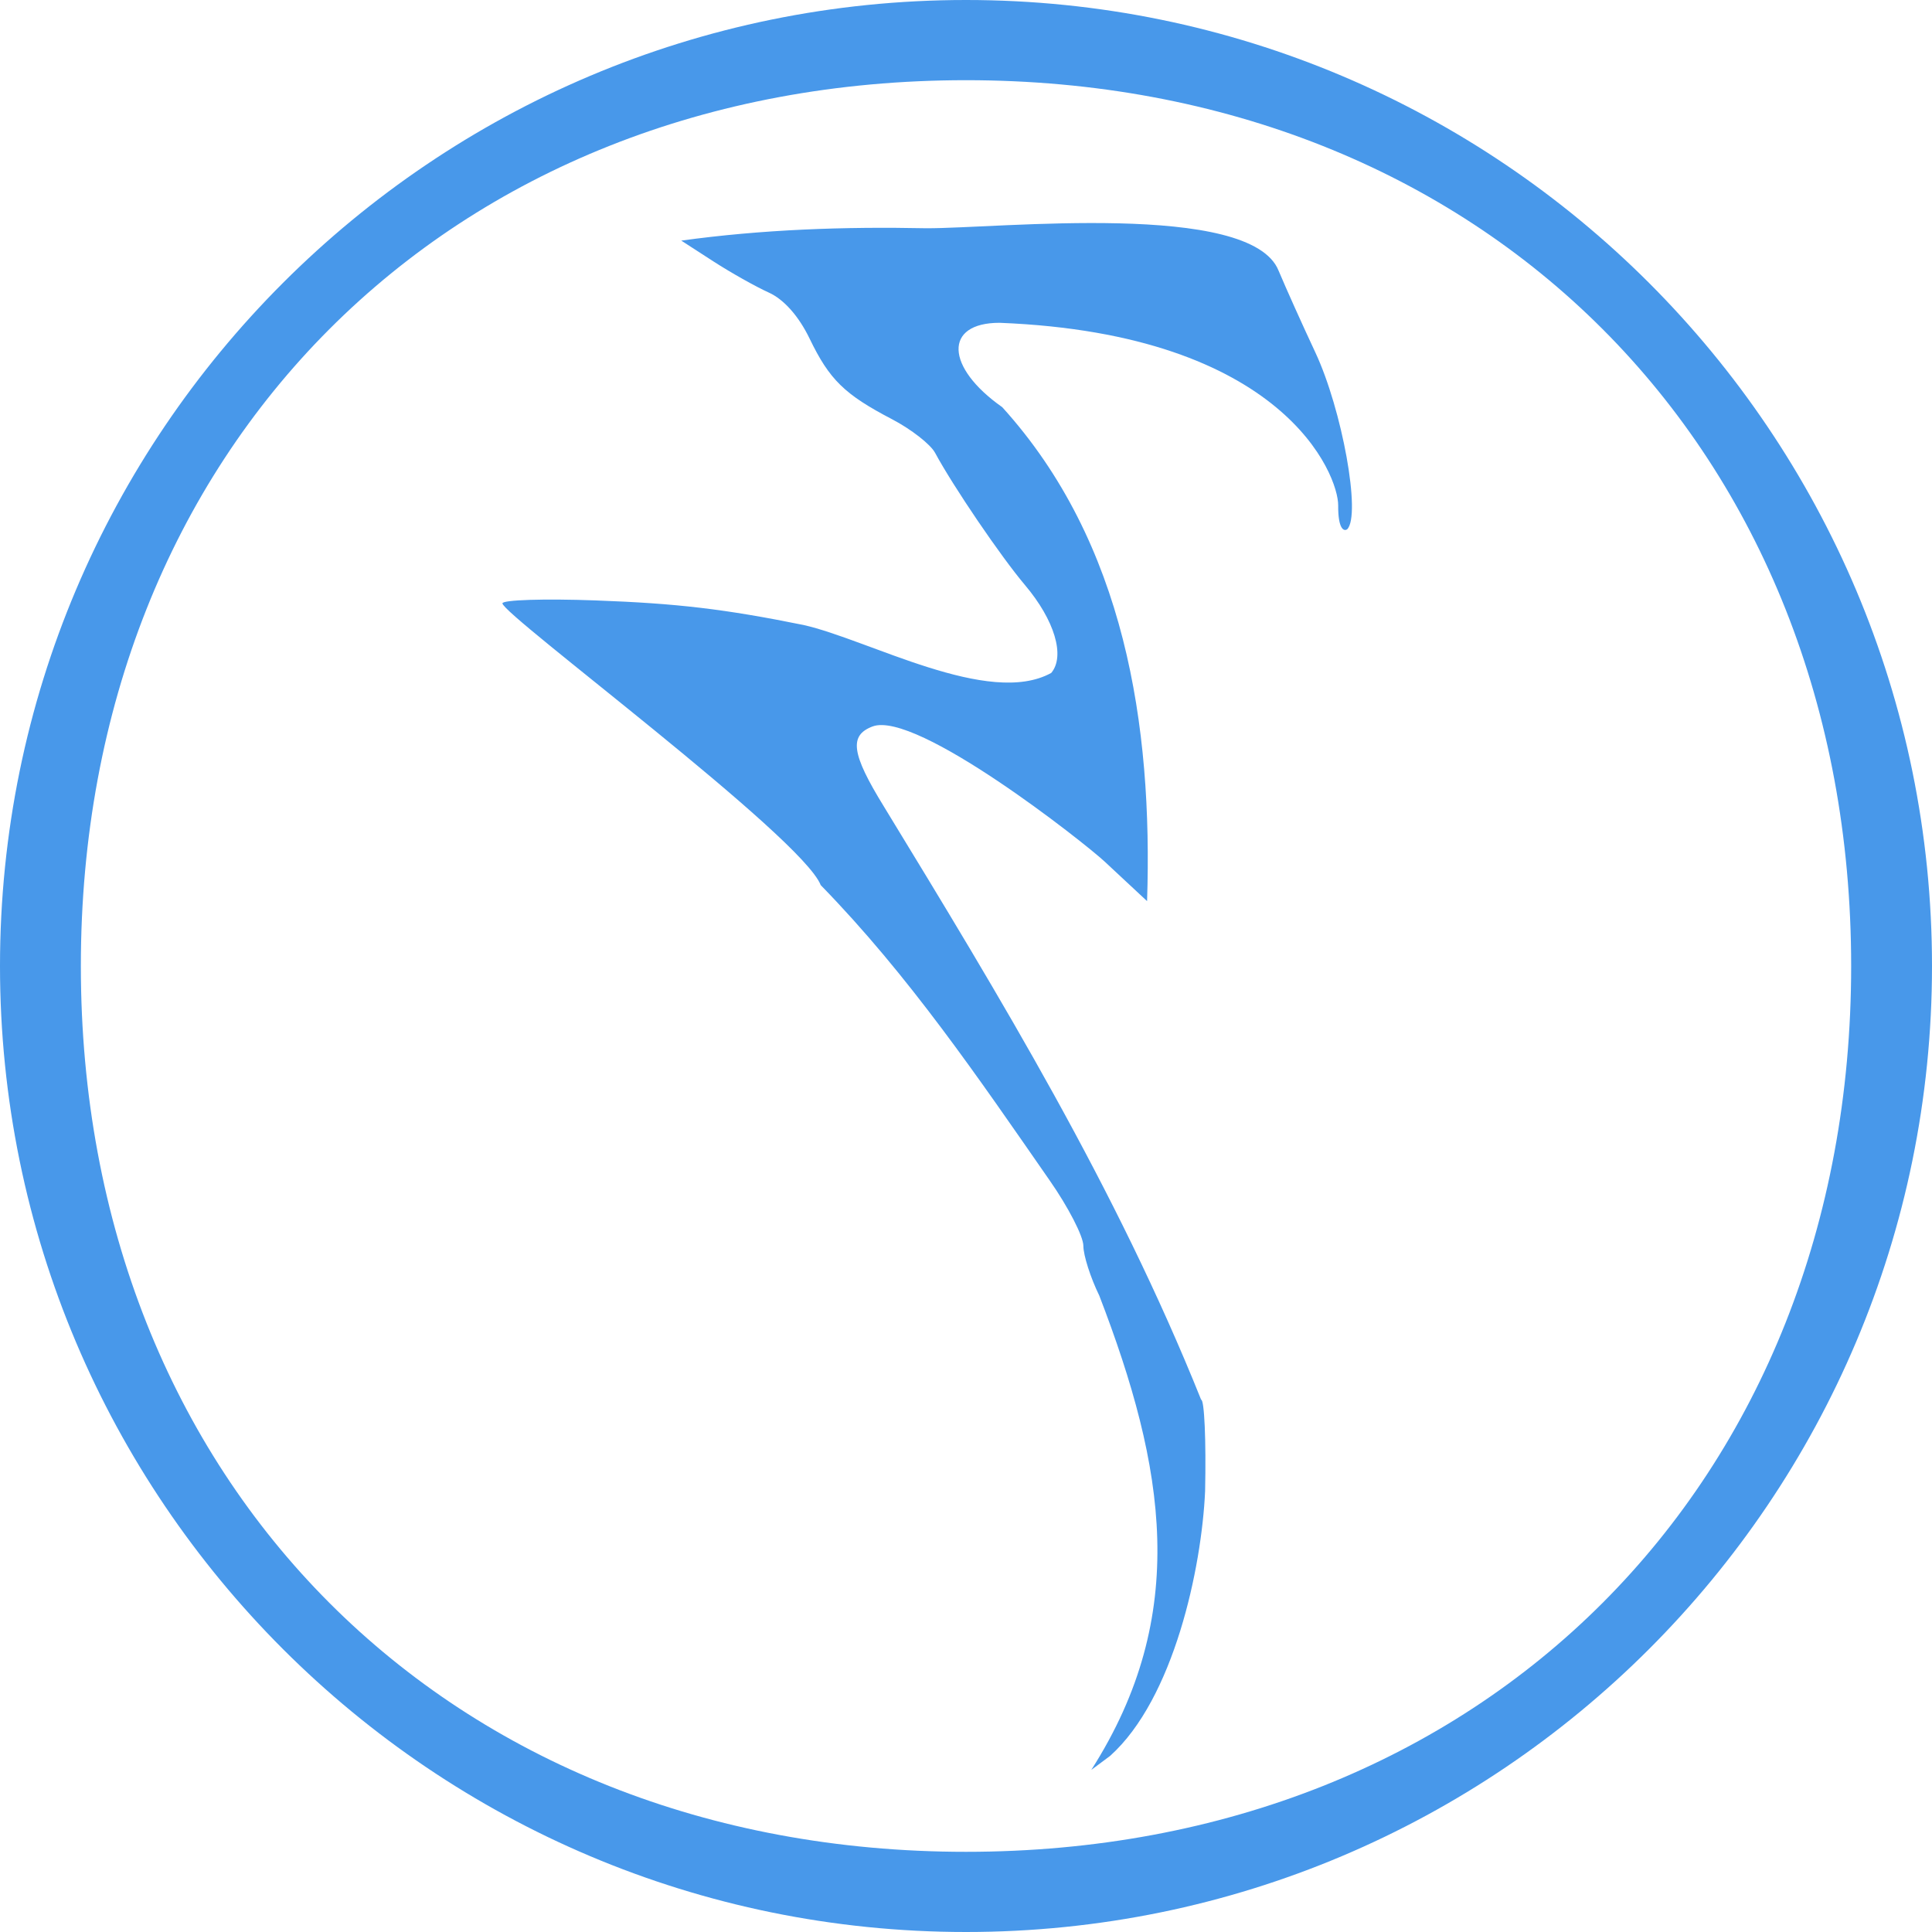 <?xml version="1.0" encoding="UTF-8" standalone="no"?>
<svg
   viewBox="0 0 512 512"
   version="1.1"
   id="svg1"
   sodipodi:docname="KWD_AIAF_SPEL_HolyLunar_Rune.svg"
   width="512"
   height="512"
   xml:space="preserve"
   inkscape:version="1.3 (0e150ed6c4, 2023-07-21)"
   xmlns:inkscape="http://www.inkscape.org/namespaces/inkscape"
   xmlns:sodipodi="http://sodipodi.sourceforge.net/DTD/sodipodi-0.dtd"
   xmlns="http://www.w3.org/2000/svg"
   xmlns:svg="http://www.w3.org/2000/svg"
   xmlns:bx="https://boxy-svg.com"><sodipodi:namedview
     id="namedview1"
     pagecolor="#ffffff"
     bordercolor="#000000"
     borderopacity="0.25"
     inkscape:showpageshadow="2"
     inkscape:pageopacity="0.0"
     inkscape:pagecheckerboard="0"
     inkscape:deskcolor="#d1d1d1"
     showgrid="true"
     inkscape:zoom="1.0000001"
     inkscape:cx="215.99999"
     inkscape:cy="196.49999"
     inkscape:window-width="1920"
     inkscape:window-height="1017"
     inkscape:window-x="1042"
     inkscape:window-y="276"
     inkscape:window-maximized="1"
     inkscape:current-layer="svg1"><inkscape:grid
       id="grid1"
       units="px"
       originx="0"
       originy="0"
       spacingx="1"
       spacingy="1"
       empcolor="#0099e5"
       empopacity="0.302"
       color="#0099e5"
       opacity="0.149"
       empspacing="5"
       dotted="false"
       gridanglex="30"
       gridanglez="30"
       visible="true" /></sodipodi:namedview><defs
     id="defs1"><inkscape:path-effect
       effect="fillet_chamfer"
       id="path-effect1"
       is_visible="true"
       lpeversion="1"
       nodesatellites_param="F,0,0,1,0,0,0,1 @ F,0,0,1,0,0,0,1 @ F,0,0,1,0,5,0,1 @ F,0,0,1,0,5,0,1"
       radius="0"
       unit="px"
       method="auto"
       mode="F"
       chamfer_steps="1"
       flexible="false"
       use_knot_distance="true"
       apply_no_radius="true"
       apply_with_radius="true"
       only_selected="false"
       hide_knots="false" /><bx:grid
       x="0"
       y="0"
       width="512"
       height="512" /><bx:grid
       x="0"
       y="0"
       width="512"
       height="512" /><bx:grid
       x="0"
       y="0"
       width="100"
       height="100" /><bx:grid
       x="0"
       y="0"
       width="512"
       height="512" /><bx:grid
       x="0"
       y="0"
       width="512"
       height="512" /><bx:grid
       x="0"
       y="0"
       width="512"
       height="512" /><bx:grid
       x="0"
       y="0"
       width="512"
       height="512" /><bx:grid
       x="0"
       y="0"
       width="512"
       height="512" /><bx:grid
       x="0"
       y="0"
       width="512"
       height="512" /><bx:grid
       x="0"
       y="0"
       width="512"
       height="512" /><bx:grid
       x="0"
       y="0"
       width="100"
       height="100" /><bx:grid
       x="0"
       y="0"
       width="512"
       height="512" /><bx:grid
       x="0"
       y="0"
       width="512"
       height="512" /><bx:grid
       x="0"
       y="0"
       width="512"
       height="512" /><bx:grid
       x="0"
       y="0"
       width="512"
       height="512" /><bx:grid
       x="0"
       y="0"
       width="512"
       height="512" /><bx:grid
       x="0"
       y="0"
       width="512"
       height="512" /><bx:grid
       x="0"
       y="0"
       width="512"
       height="512" /><bx:grid
       x="0"
       y="0"
       width="512"
       height="512" /><bx:grid
       x="0"
       y="0"
       width="512"
       height="512" /><bx:grid
       x="0"
       y="0"
       width="512"
       height="512" /><bx:grid
       x="0"
       y="0"
       width="512"
       height="512" /><bx:grid
       x="0"
       y="0"
       width="512"
       height="512" /><bx:grid
       x="0"
       y="0"
       width="512"
       height="512" /><bx:grid
       x="0"
       y="0"
       width="512"
       height="512" /><bx:grid
       x="0"
       y="0"
       width="512"
       height="512" /><bx:grid
       x="0"
       y="0"
       width="100"
       height="100" /><bx:grid
       x="0"
       y="0"
       width="100"
       height="100" /><bx:grid
       x="0"
       y="0"
       width="100"
       height="100" /><bx:grid
       x="0"
       y="0"
       width="100"
       height="100" /><bx:grid
       x="0"
       y="0"
       width="100"
       height="100" /><bx:grid
       x="0"
       y="0"
       width="512"
       height="512" /><bx:grid
       x="0"
       y="0"
       width="512"
       height="512" /><bx:grid
       x="0"
       y="0"
       width="512"
       height="512" /><bx:grid
       x="0"
       y="0"
       width="512"
       height="512" /><bx:grid
       x="0"
       y="0"
       width="512"
       height="512" /><bx:grid
       x="0"
       y="0"
       width="512"
       height="512" /><bx:grid
       x="0"
       y="0"
       width="512"
       height="512" /><bx:grid
       x="0"
       y="0"
       width="512"
       height="512" /><bx:grid
       x="0"
       y="0"
       width="512"
       height="512" /><bx:grid
       x="0"
       y="0"
       width="512"
       height="512" /><bx:grid
       x="0"
       y="0"
       width="512"
       height="512" /><bx:grid
       x="0"
       y="0"
       width="512"
       height="512" /><bx:grid
       x="0"
       y="0"
       width="512"
       height="512" /><bx:grid
       x="0"
       y="0"
       width="512"
       height="512" /><bx:grid
       x="0"
       y="0"
       width="512"
       height="512" /><bx:grid
       x="0"
       y="0"
       width="512"
       height="512" /><bx:grid
       x="0"
       y="0"
       width="512"
       height="512" /><bx:grid
       x="0"
       y="0"
       width="512"
       height="512" /><bx:grid
       x="0"
       y="0"
       width="512"
       height="512" /><bx:grid
       x="0"
       y="0"
       width="512"
       height="512" /><bx:grid
       x="0"
       y="0"
       width="512"
       height="512" /><bx:grid
       x="0"
       y="0"
       width="512"
       height="512" /><bx:grid
       x="0"
       y="0"
       width="512"
       height="512" /><bx:grid
       x="0"
       y="0"
       width="512"
       height="512" /><bx:grid
       x="0"
       y="0"
       width="512"
       height="512" /><bx:grid
       x="0"
       y="0"
       width="512"
       height="512" /><bx:grid
       x="0"
       y="0"
       width="512"
       height="512" /><bx:grid
       x="0"
       y="0"
       width="512"
       height="512" /><bx:grid
       x="0"
       y="0"
       width="512"
       height="512" /><bx:grid
       x="0"
       y="0"
       width="512"
       height="512" /><bx:grid
       x="0"
       y="0"
       width="512"
       height="512" /><bx:grid
       x="0"
       y="0"
       width="512"
       height="512" /><bx:grid
       x="0"
       y="0"
       width="512"
       height="512" /><bx:grid
       x="0"
       y="0"
       width="512"
       height="512" /><bx:grid
       x="0"
       y="0"
       width="512"
       height="512" /><bx:grid
       x="0"
       y="0"
       width="512"
       height="512" /><bx:grid
       x="0"
       y="0"
       width="512"
       height="512" /><bx:grid
       x="0"
       y="0"
       width="512"
       height="512" /><bx:grid
       x="0"
       y="0"
       width="512"
       height="512" /><bx:grid
       x="0"
       y="0"
       width="512"
       height="512" /><bx:grid
       x="0"
       y="0"
       width="512"
       height="512" /><bx:grid
       x="0"
       y="0"
       width="512"
       height="512" /><bx:grid
       x="0"
       y="0"
       width="512"
       height="512" /><bx:grid
       x="0"
       y="0"
       width="512"
       height="512" /><bx:grid
       x="0"
       y="0"
       width="512"
       height="512" /><bx:grid
       x="0"
       y="0"
       width="512"
       height="512" /><bx:grid
       x="0"
       y="0"
       width="512"
       height="512" /><bx:grid
       x="0"
       y="0"
       width="512"
       height="512" /><bx:grid
       x="0"
       y="0"
       width="512"
       height="512" /><bx:grid
       x="0"
       y="0"
       width="512"
       height="512" /><bx:grid
       x="0"
       y="0"
       width="512"
       height="512" /><bx:grid
       x="0"
       y="0"
       width="512"
       height="512" /><bx:grid
       x="0"
       y="0"
       width="512"
       height="512" /></defs><path
     id="path1-7"
     style="fill:#4898ea;fill-opacity:1;stroke-width:1.177"
     d="M 256,0 C 114.615,0 6.9768133e-6,114.618 0,256.002 3.4964145e-5,397.387 114.615,512 256,512 397.385,512 512,397.387 512,256.002 512,114.618 397.385,0 256,0 Z m 0,21.253 C 393.1,21.253 490.577,118.903 490.578,256.002 490.577,393.102 393.1,490.751 256,490.751 118.9,490.751 21.427,393.102 21.427,256.002 21.427,118.902 118.9,21.253 256,21.253 Z m 40.482,37.934 c -20.064,-0.482 -41.572,1.348 -51.053,1.3 -21.734,-0.443 -43.38,0.311 -64.89,3.276 l 8.44,5.459 c 4.642,3.002 11.28,6.739 14.749,8.305 4.009,1.81 7.953,6.259 10.825,12.205 5.258,10.89 9.246,14.79 21.845,21.367 5.053,2.638 10.184,6.638 11.399,8.889 4.835,8.961 17.403,27.448 23.838,35.066 7.858,9.302 10.698,18.824 6.954,23.278 -16.54,9.138 -48.348,-8.818 -65.655,-12.706 -20.951,-4.238 -33.518,-5.721 -55.08,-6.509 -13.637,-0.498 -24.749,-0.145 -24.701,0.782 0.162,3.13 79.421,61.882 84.346,74.669 23.308,23.877 41.795,51.073 60.636,78.2 4.933,7.048 8.969,14.874 8.969,17.392 0,2.519 1.901,8.459 4.222,13.202 17.498,45.444 24.165,84.52 -2.122,125.682 l 4.992,-3.716 c 16.851,-15.122 24.254,-49.712 25.168,-70.145 0.288,-13.338 -0.188,-24.248 -1.054,-24.248 -22.475,-56.019 -53.163,-106.529 -84.11,-157.27 -8.555,-13.901 -9.238,-18.769 -2.981,-21.139 11.574,-4.384 56.248,30.882 61.513,35.791 l 11.256,10.493 c 1.528,-46.519 -5.874,-95.043 -38.382,-130.904 -15.126,-10.631 -15.502,-22.36 -0.716,-22.36 75.522,2.97 89.797,40.458 89.742,48.383 -0.043,6.278 1.5,6.957 2.385,6.338 3.733,-3.685 -1.322,-31.705 -8.467,-46.938 -3.352,-7.147 -7.712,-16.848 -9.695,-21.565 -3.69,-9.302 -22.309,-12.097 -42.373,-12.579 z" /></svg>
